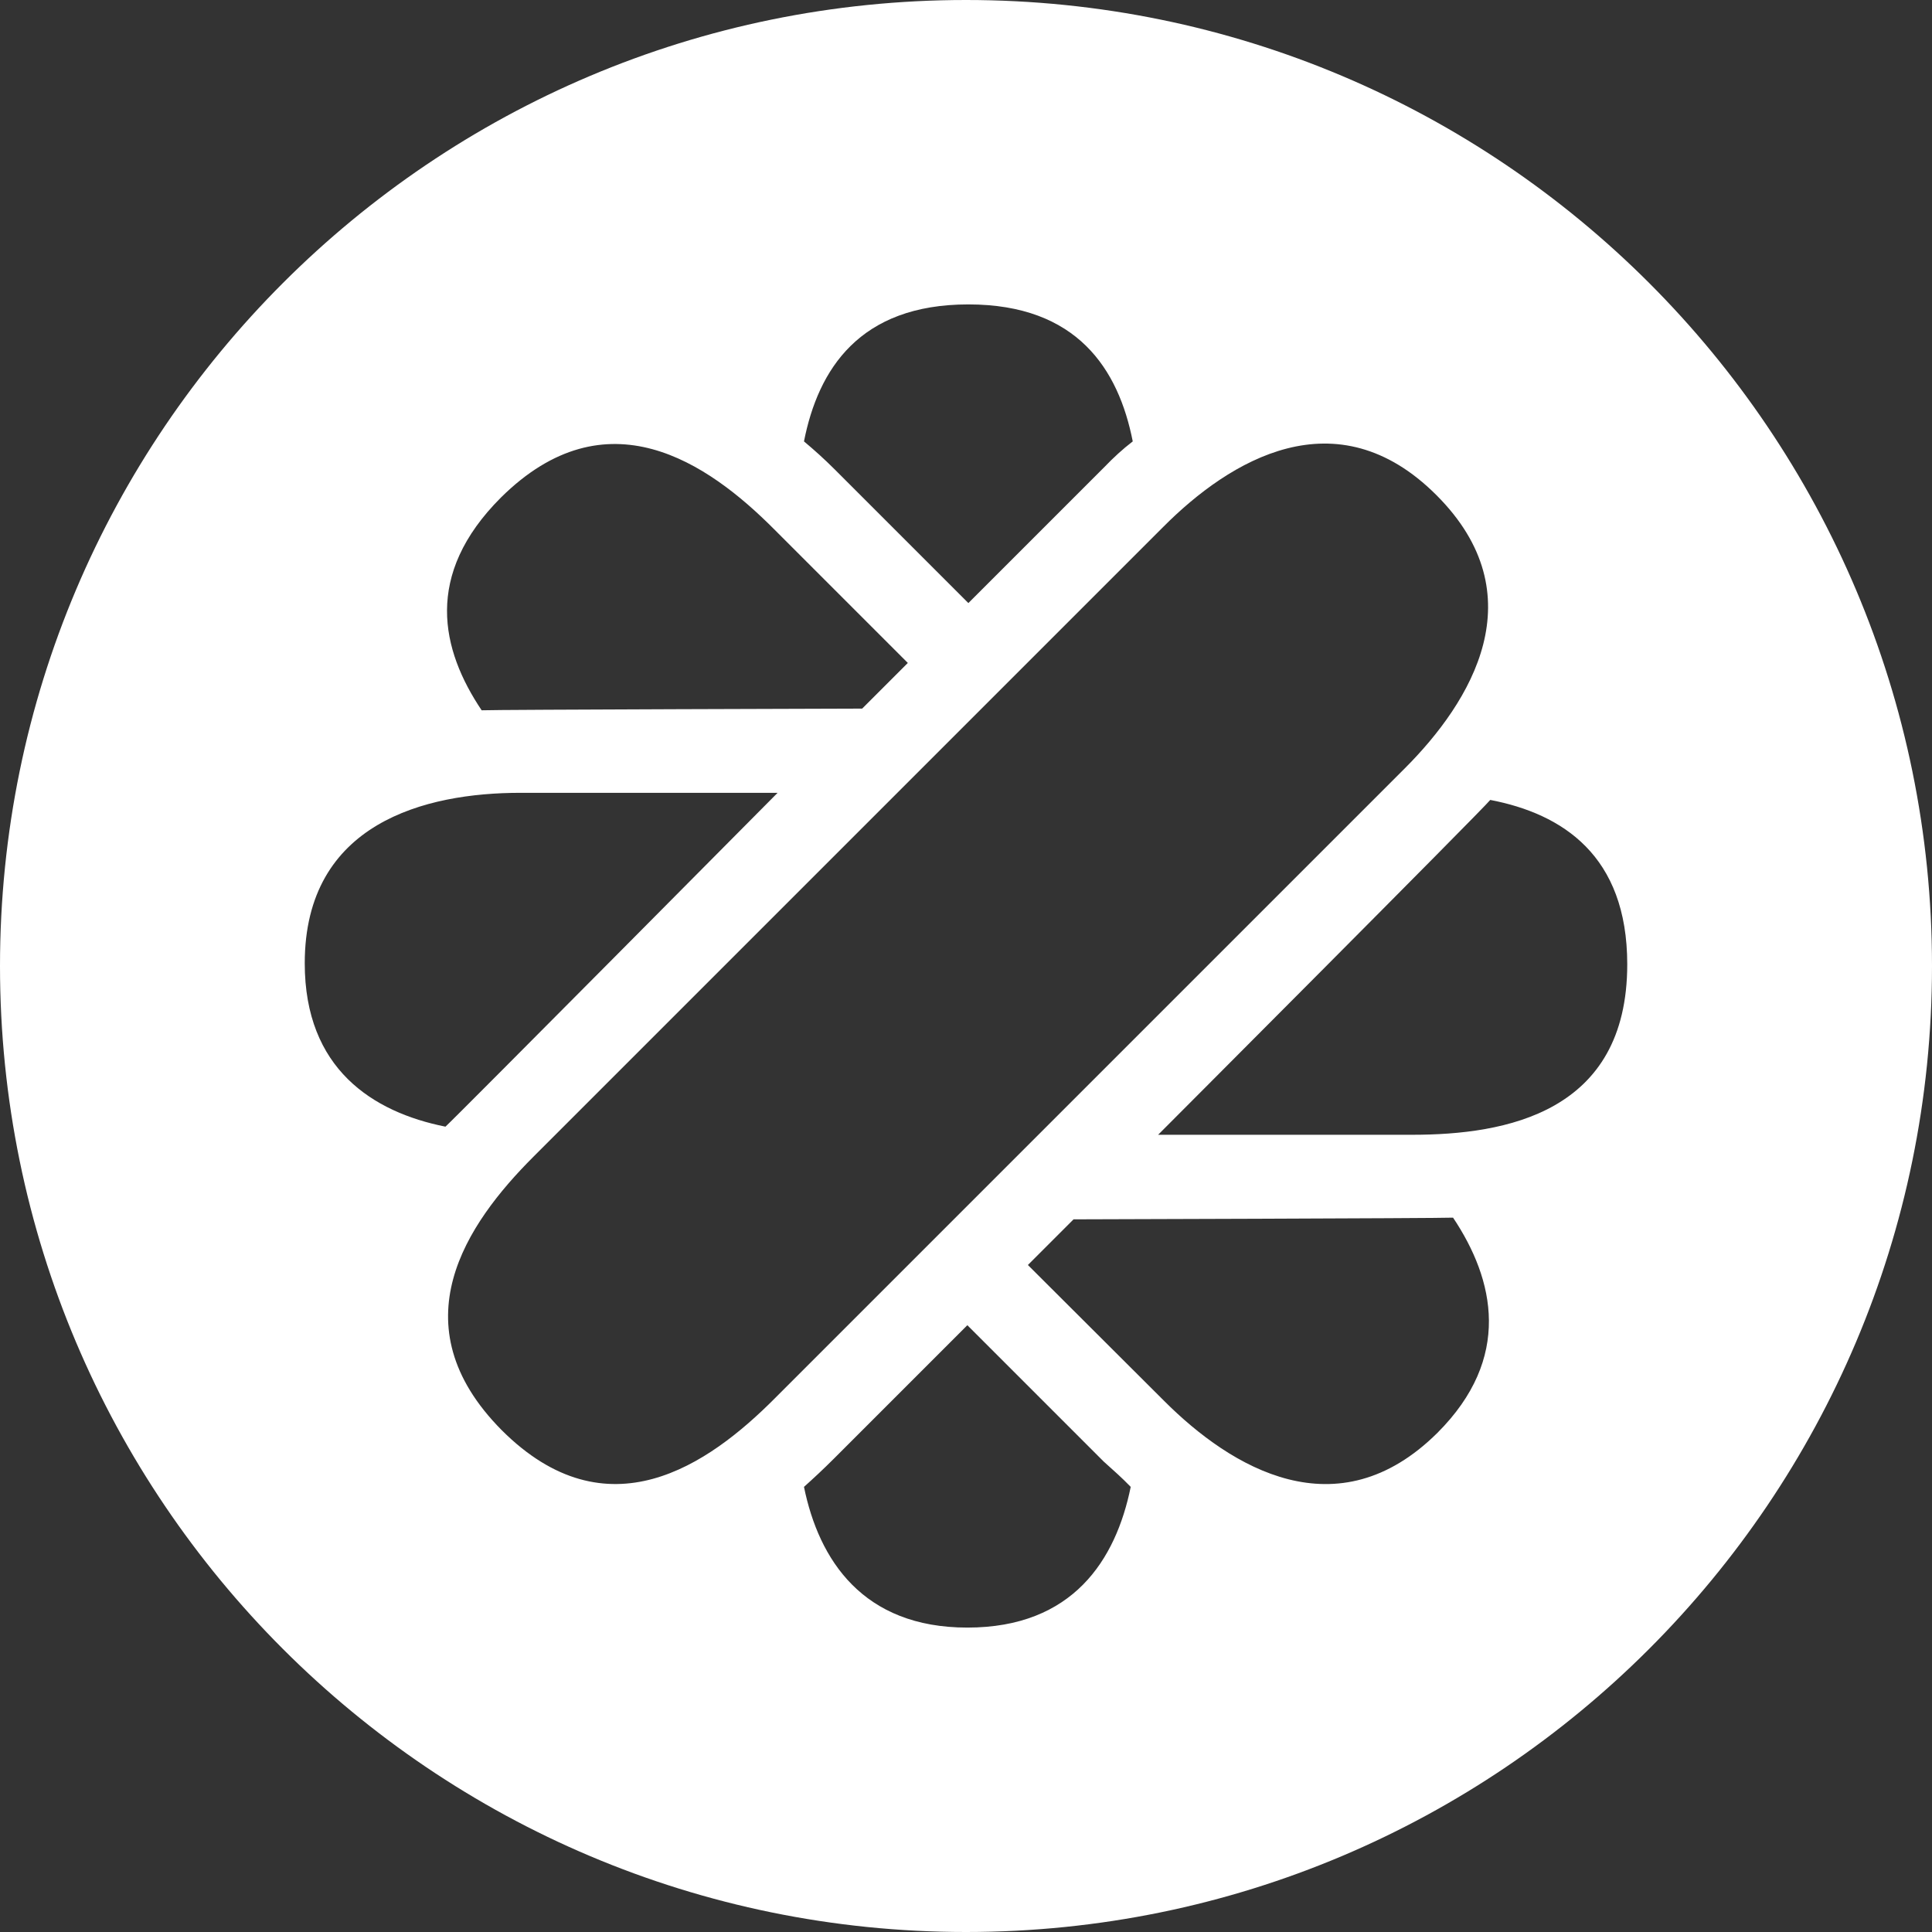 <?xml version="1.0" encoding="utf-8"?>
<!-- Generator: Adobe Illustrator 25.4.1, SVG Export Plug-In . SVG Version: 6.00 Build 0)  -->
<svg version="1.1" id="Layer_1" xmlns="http://www.w3.org/2000/svg" xmlns:xlink="http://www.w3.org/1999/xlink" x="0px" y="0px"
	 viewBox="0 0 571.2 571.2" style="enable-background:new 0 0 571.2 571.2;" xml:space="preserve">
<rect x="0" y="0" width="571.2" height="571.2" fill="#333333" stroke="none"/>
<style type="text/css">
	.st0{fill:#FFFFFF;}
</style>
<g id="Layer_2_00000157304753341768075680000005531020785907504550_">
	<g id="layer">
		<path class="st0" d="M285.6,0C127.9,0,0,127.9,0,285.6s127.9,285.6,285.6,285.6s285.6-127.9,285.6-285.6S443.4,0,285.6,0z
			 M286.3,90c32.2,0,44.4,19.2,48.6,40.5c-3,2.3-5.7,4.8-8.3,7.5l-40.3,40.3l-39.5-39.5c-3.1-3.1-6-5.7-9.1-8.3
			C241.9,109.2,254.1,90,286.3,90z M148.1,147.1c31.2-30.9,61.1-10.4,80.8,9.4l39.5,39.5l-13.5,13.5c0,0-108.6,0.3-112.5,0.5
			C130.4,192.1,125.2,170,148.1,147.1L148.1,147.1z M90.1,284.8c0-41.6,35.8-50.4,63.7-50.4h76.1c0,0-95.3,96.1-98.2,98.7
			C110.2,328.8,90.1,316,90.1,284.8z M148.3,422.8c-30.9-31.2-10.4-61,9.4-80.8l186.2-186.2c19.7-19.8,51.2-39,80.8-9.4
			s10.4,61-9.4,80.8L229.1,413.4C209.4,433.2,179.5,454,148.3,422.8z M286,481.2c-30.9,0-43.9-20-48.3-41.6c2.9-2.6,5.7-5.2,8.8-8.3
			l39.5-39.5l40.3,40.3c2.9,2.6,5.5,4.9,8,7.5C329.9,461.2,317.2,481.2,286,481.2z M425,423.6c-29.6,29.4-61,10.4-80.8-9.4
			L303.9,374l13.5-13.5c0,0,108.3-0.3,112.2-0.5C441.9,378.4,447.1,401.5,425,423.6z M417.5,335.5h-75.1c0,0,95.9-96.1,98.2-99
			c21.3,4.1,40.5,16.4,40.5,48.6C481.1,329,445.2,335.5,417.5,335.5L417.5,335.5z"/>
	</g>
</g>
</svg>
